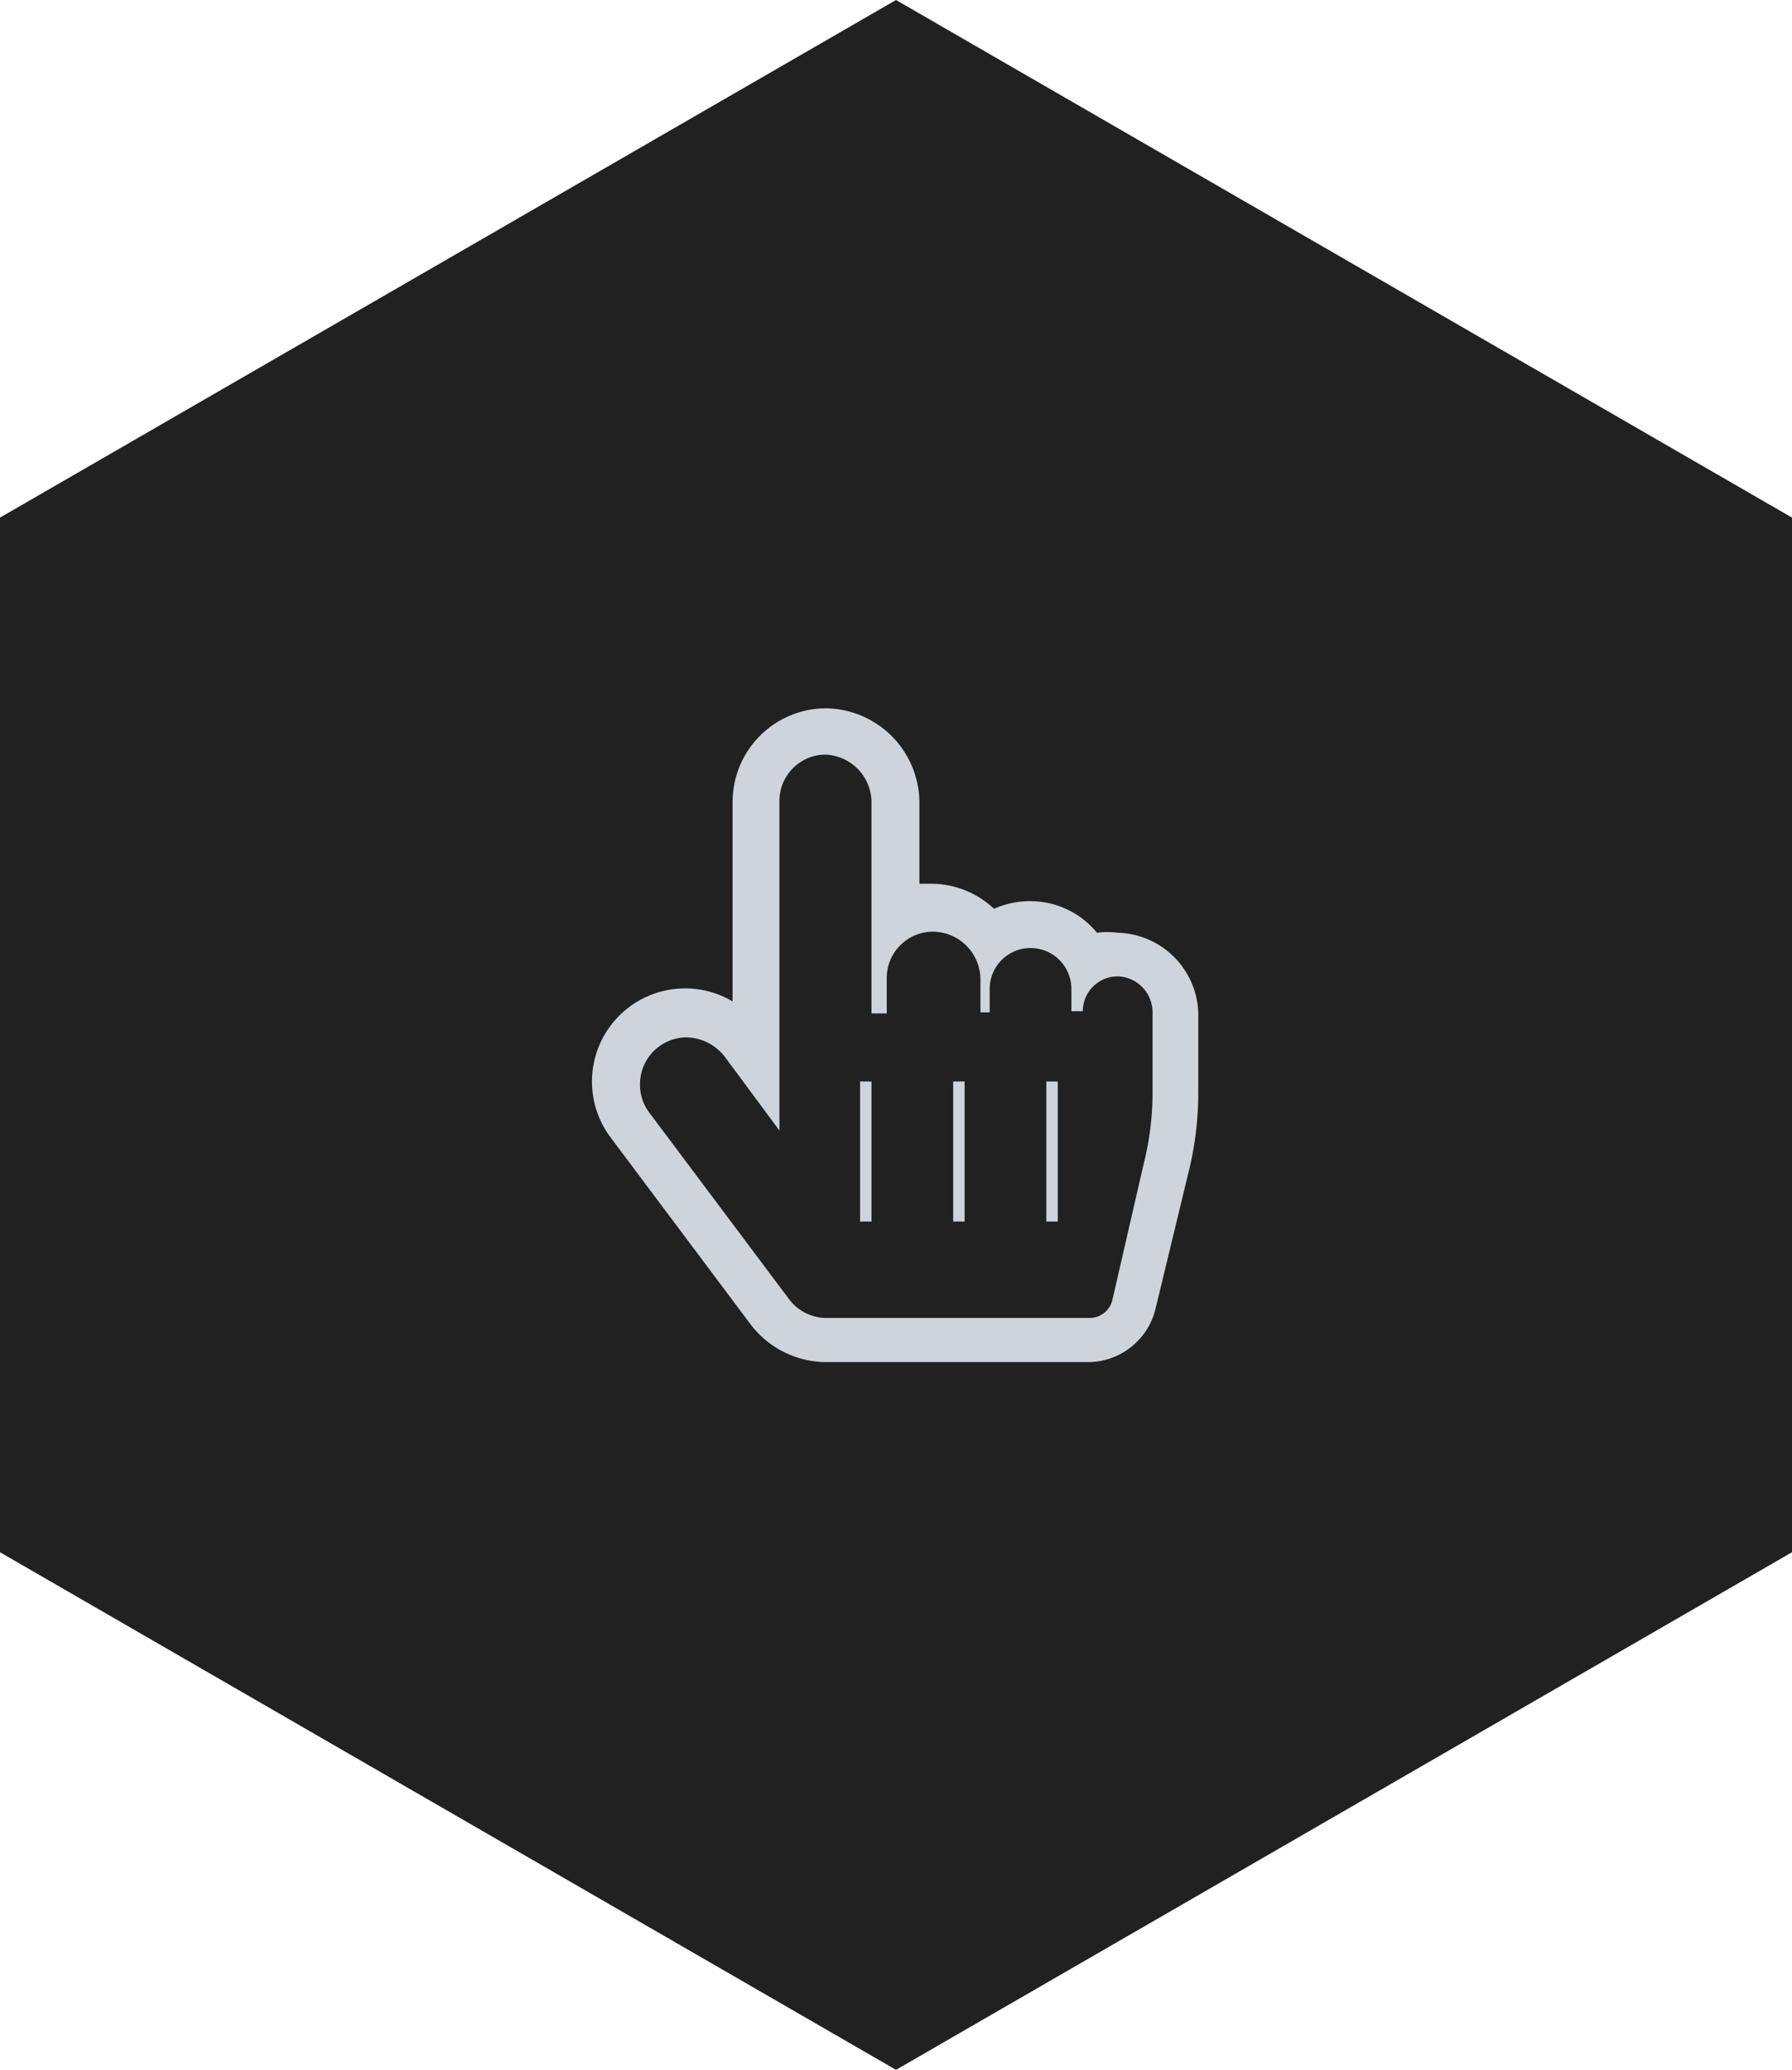 <svg id="Layer_1" data-name="Layer 1" xmlns="http://www.w3.org/2000/svg" viewBox="0 0 32.9 37.99"><defs><style>.cls-1{fill:#212121}.cls-2{fill:#ced4da}</style></defs><title>polygon</title><path class="cls-1" d="M0 9.5L16.45 0 32.9 9.5v18.99l-16.45 9.5L0 28.49V9.5z"/><path class="cls-2" d="M16.88 14.75v1.47h.21a1.69 1.69 0 0 1 1.16.46 1.62 1.62 0 0 1 .66-.14 1.58 1.58 0 0 1 1.23.58 1.44 1.44 0 0 1 .38 0A1.52 1.52 0 0 1 22 18.6v1.45a6.09 6.09 0 0 1-.19 1.51L21.22 24A1.28 1.28 0 0 1 20 25h-4.84a1.75 1.75 0 0 1-1.37-.68l-2.57-3.43a1.71 1.71 0 0 1 2.23-2.51v-3.67A1.72 1.72 0 0 1 15.16 13a1.74 1.74 0 0 1 1.72 1.75zm-2.57 0v6l-1-1.35a.91.91 0 0 0-.72-.36.86.86 0 0 0-.84.86.84.84 0 0 0 .17.52l2.57 3.43a.86.86 0 0 0 .68.34H20a.43.43 0 0 0 .42-.32l.58-2.52a5.34 5.34 0 0 0 .16-1.3V18.6a.66.66 0 0 0-.64-.68.64.64 0 0 0-.64.64h-.21v-.41a.75.75 0 1 0-1.5 0v.43H18V18a.88.88 0 0 0-.86-.9.85.85 0 0 0-.86.86v.64H16v-3.85a.88.88 0 0 0-.86-.9.85.85 0 0 0-.83.86zm1.69 5.1h-.21v2.57H16zm1.71 0h-.21v2.57h.21zm1.71 0h-.21v2.57h.21z"/></svg>